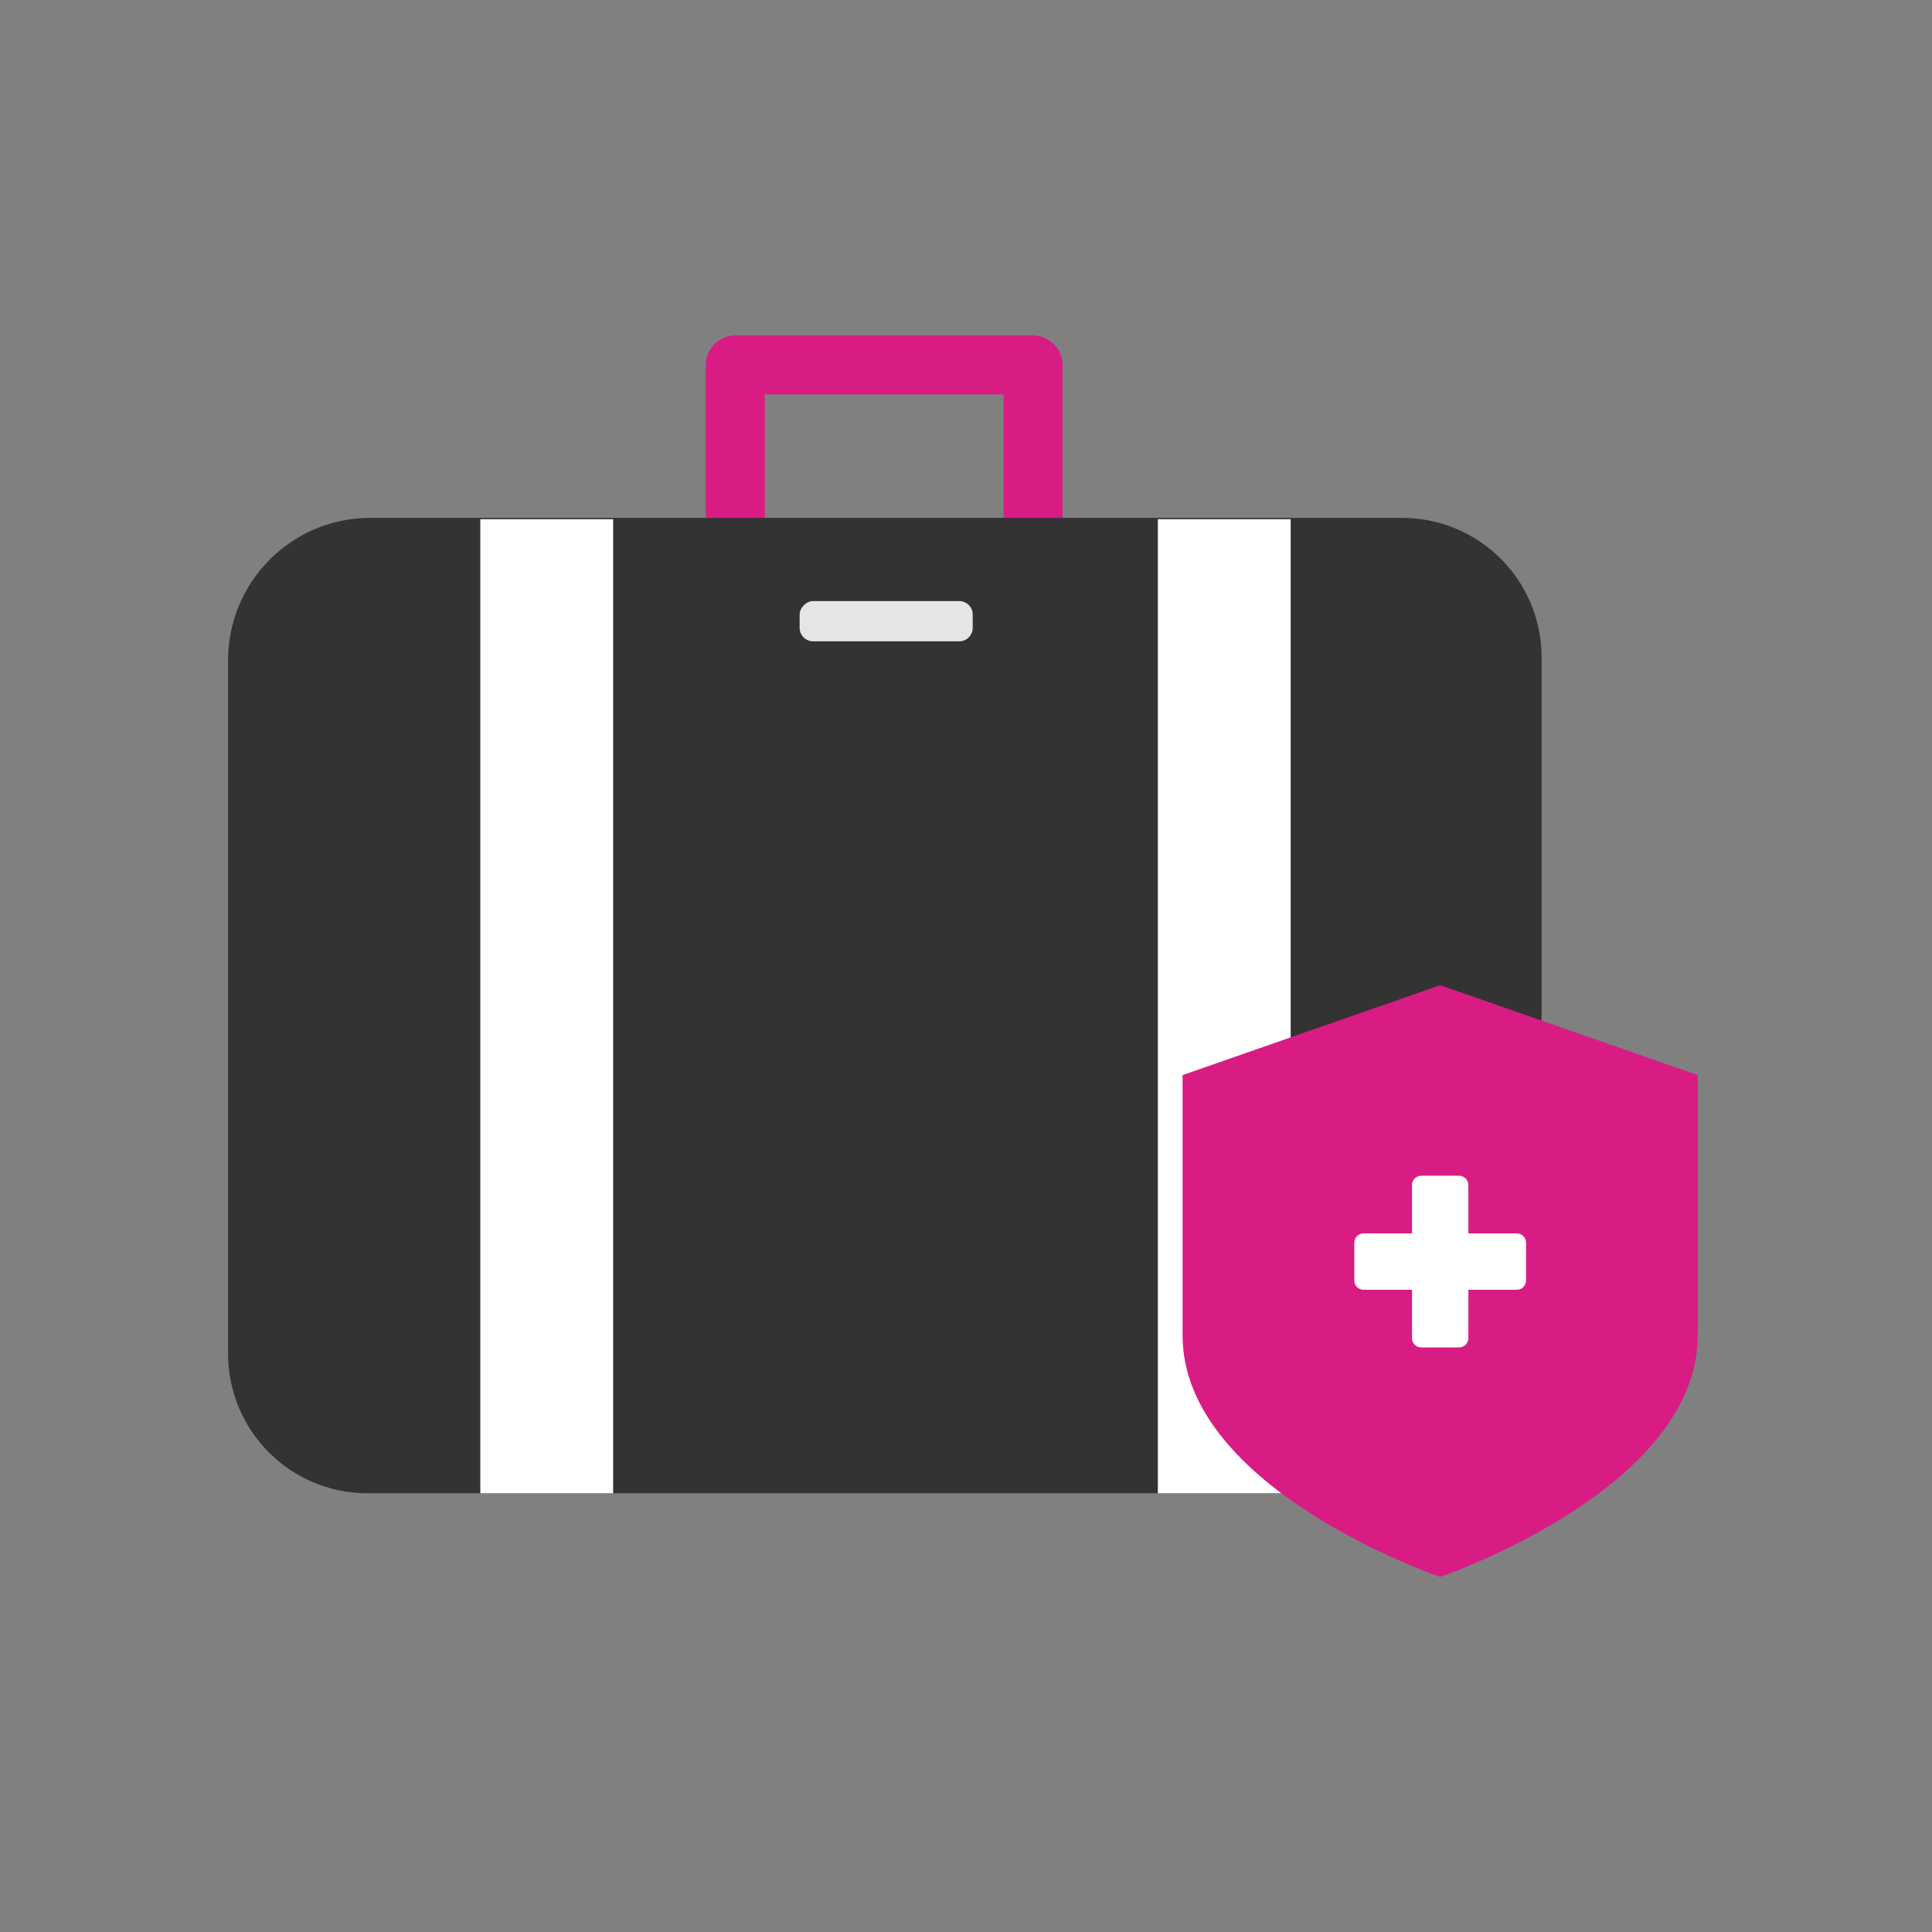 <?xml version="1.0" encoding="utf-8"?>
<!-- Generator: Adobe Illustrator 23.0.4, SVG Export Plug-In . SVG Version: 6.00 Build 0)  -->
<svg version="1.1" id="레이어_1" xmlns="http://www.w3.org/2000/svg" xmlns:xlink="http://www.w3.org/1999/xlink" x="0px"
	 y="0px" viewBox="0 0 144 144" style="enable-background:new 0 0 144 144;" xml:space="preserve">
<rect x="0" y="0" width="144" height="144" fill="#808080" stroke="none"/>
<style type="text/css">
	.st0{fill-opacity:0;}
	.st1{fill:#D91C84;}
	.st2{fill:#333333;}
	.st3{fill-rule:evenodd;clip-rule:evenodd;fill:#E5E5E5;}
	.st4{fill:#FFFFFF;}
	.st5{fill-rule:evenodd;clip-rule:evenodd;fill:#FFFFFF;}
</style>
<title>메인_icon/여행자보험</title>
<desc>Created with Sketch.</desc>
<g>
	<rect id="icon-size" class="st0" width="144" height="144"/>
	<g id="ic_travelinsurance" transform="translate(17, 25)">
		<g id="여행상자">
			<path id="形状" class="st1" d="M60,33.3H37.8c-1.2,0-2.2-1-2.2-2.2V2.2c0-1.2,1-2.2,2.2-2.2H60c1.2,0,2.2,1,2.2,2.2v28.9
				C62.2,32.4,61.2,33.3,60,33.3z M40,28.9h17.8V4.4H40V28.9L40,28.9z"/>
			<path id="路径" class="st2" d="M87.5,86.3H10.4C4.6,86.3,0,81.6,0,75.9V24.2c0-5.8,4.7-10.6,10.6-10.6h76.9
				c5.7,0,10.4,4.6,10.4,10.4v51.9C97.8,81.6,93.2,86.3,87.5,86.3z"/>
			<path id="矩形" class="st3" d="M43.6,19.8h10.9c0.5,0,1,0.4,1,1v1c0,0.5-0.4,1-1,1H43.6c-0.5,0-1-0.4-1-1v-1
				C42.6,20.3,43.1,19.8,43.6,19.8z"/>
			<path class="st4" d="M18.8,13.7h9.9v72.6h-9.9V13.7z M69.3,13.7h9.9v72.6h-9.9V13.7z"/>
		</g>
		<g id="ic_방패" transform="translate(70.642, 48.431)">
			<path class="st1" d="M19.7,44.1c0,0-19.2-6.5-19.2-18V6.7L19.7,0l19.2,6.7v19.4C38.9,37.6,19.7,44.1,19.7,44.1z"/>
			<path id="形状结合" class="st5" d="M21.1,14.2c0.4,0,0.7,0.3,0.7,0.7l0,3.6l3.6,0c0.4,0,0.7,0.3,0.7,0.7v2.8
				c0,0.4-0.3,0.7-0.7,0.7l-3.6,0l0,3.6c0,0.4-0.3,0.7-0.7,0.7h-2.8c-0.4,0-0.7-0.3-0.7-0.7l0-3.6l-3.6,0c-0.4,0-0.7-0.3-0.7-0.7
				v-2.8c0-0.4,0.3-0.7,0.7-0.7l3.6,0l0-3.6c0-0.4,0.3-0.7,0.7-0.7H21.1z"/>
		</g>
	</g>
</g>
</svg>
